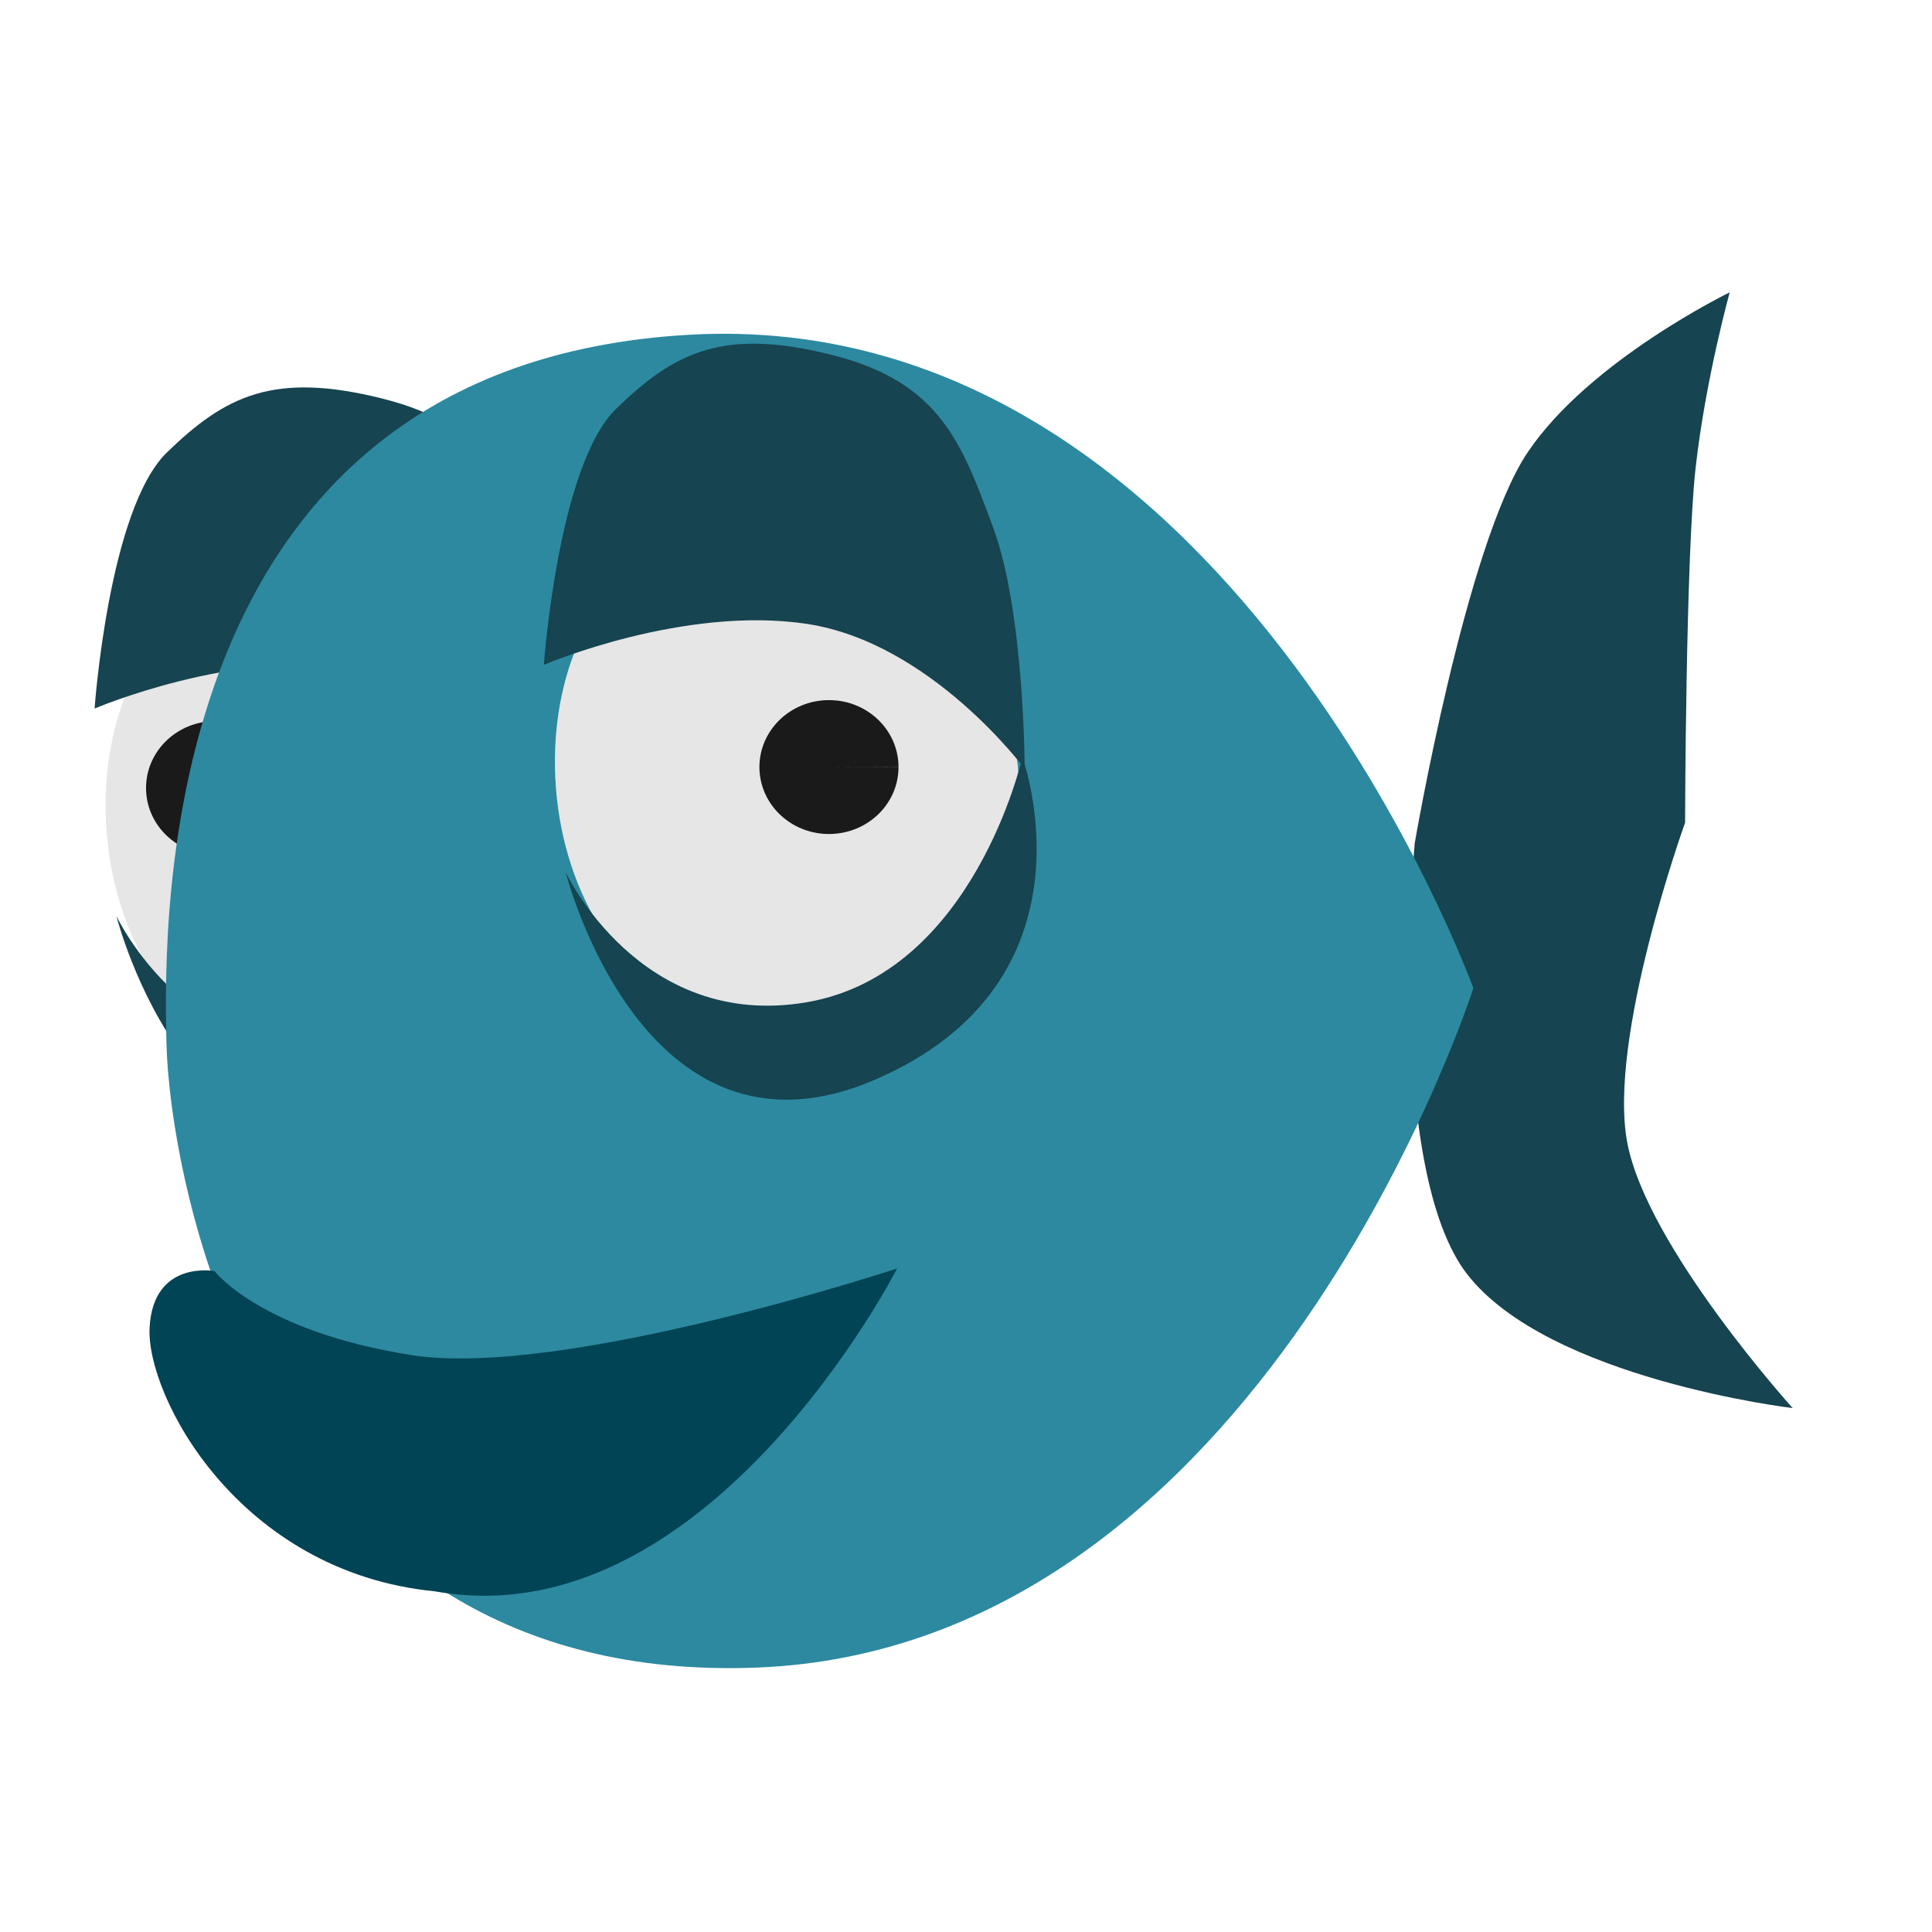 <?xml version="1.0" encoding="UTF-8" standalone="no"?>
<!-- Created with Inkscape (http://www.inkscape.org/) -->

<svg
   xmlns:dc="http://purl.org/dc/elements/1.1/"
   xmlns:cc="http://creativecommons.org/ns#"
   xmlns:rdf="http://www.w3.org/1999/02/22-rdf-syntax-ns#"
   xmlns:svg="http://www.w3.org/2000/svg"
   xmlns="http://www.w3.org/2000/svg"
   xmlns:sodipodi="http://sodipodi.sourceforge.net/DTD/sodipodi-0.dtd"
   xmlns:inkscape="http://www.inkscape.org/namespaces/inkscape"
   id="svg2"
   version="1.1"
   inkscape:version="0.48.5 r10040"
   width="512"
   height="512"
   sodipodi:docname="bluefish.svg">
  <defs
     id="defs6" />
  <sodipodi:namedview
     pagecolor="#ffffff"
     bordercolor="#666666"
     borderopacity="1"
     objecttolerance="10"
     gridtolerance="10"
     guidetolerance="10"
     inkscape:pageopacity="0"
     inkscape:pageshadow="2"
     inkscape:window-width="1366"
     inkscape:window-height="716"
     id="namedview4"
     showgrid="false"
     inkscape:zoom="0.921875"
     inkscape:cx="403.98933"
     inkscape:cy="253.13383"
     inkscape:window-x="0"
     inkscape:window-y="0"
     inkscape:window-maximized="1"
     inkscape:current-layer="svg2" />
  <g
     id="g3819"
     transform="matrix(5.131,0,0,5.131,-1192.663,-1066.437)">
    <path
       sodipodi:nodetypes="zzzzzzz"
       inkscape:connector-curvature="0"
       id="path3763-3"
       d="m 239.694,242.153 c -2.349,4.025 -2.445,10.241 1e-5,14.915 2.445,4.674 4.809,7.792 11.661,7.458 6.852,-0.335 7.711,-3.521 9.505,-7.438 1.794,-3.917 1.115,-10.219 -0.877,-13.532 -1.992,-3.313 -4.724,-6.082 -9.171,-6.284 -4.447,-0.202 -8.77,0.857 -11.119,4.881 z"
       style="fill:#e6e6e6;stroke:none" />
    <path
       sodipodi:nodetypes="czczc"
       inkscape:connector-curvature="0"
       id="path3765-6"
       d="m 238.454,255.15 c 0,0 3.831,8.201 12.464,6.712 8.633,-1.49 11.122,-12.656 11.122,-12.656 0,0 4.254,11.59 -7.67,16.683 -11.925,5.093 -15.916,-10.738 -15.916,-10.738 z"
       style="fill:#164450;stroke:none" />
    <path
       sodipodi:nodetypes="czczzzc"
       inkscape:connector-curvature="0"
       id="path3767-7"
       d="m 237.327,244.438 c 0,0 7.218,-3.089 13.615,-2.109 6.397,0.98 11.218,7.479 11.218,7.479 0,0 -0.011,-8.106 -1.63,-12.464 -1.619,-4.358 -2.735,-7.513 -8.341,-8.917 -5.606,-1.404 -8.106,-0.145 -11.122,2.78 -3.016,2.926 -3.739,13.231 -3.739,13.231 z"
       style="fill:#164450;stroke:none" />
    <path
       transform="matrix(0.898,0,0,1,-0.861,-0.068)"
       sodipodi:end="12.560519"
       sodipodi:start="6.2786748"
       d="m 276.203,248.595 c 0.01,1.91 -1.773,3.465 -3.982,3.473 -2.209,0.009 -4.008,-1.532 -4.018,-3.442 -0.01,-1.91 1.773,-3.465 3.982,-3.473 2.207,-0.009 4.005,1.53 4.018,3.437 l -4,0.02 z"
       sodipodi:ry="3.4576271"
       sodipodi:rx="4"
       sodipodi:cy="248.61017"
       sodipodi:cx="272.2034"
       id="path3793-5"
       style="fill:#1a1a1a;fill-opacity:1;stroke:none"
       sodipodi:type="arc" />
    <path
       sodipodi:nodetypes="czczczczc"
       inkscape:connector-curvature="0"
       id="path3813"
       d="m 305.508,251.416 c 0,0 2.641,-15.449 5.831,-20.203 3.189,-4.754 10.441,-8.271 10.441,-8.271 0,0 -1.255,4.518 -1.763,9.085 -0.507,4.566 -0.542,18.305 -0.542,18.305 0,0 -4.018,11.149 -2.983,16.542 1.035,5.393 8.542,13.695 8.542,13.695 0,0 -12.608,-1.499 -16.814,-6.915 -4.206,-5.416 -2.712,-22.237 -2.712,-22.237 z"
       style="fill:#164450;stroke:none" />
    <path
       sodipodi:nodetypes="zzczz"
       inkscape:connector-curvature="0"
       id="path2993"
       d="m 241.04,261.756 c -0.146,-6.323 -0.667,-35.088 27.038,-36.626 27.704,-1.538 40.461,33.749 40.461,33.749 0,0 -10.857,34.077 -37.009,35.092 -26.152,1.015 -30.344,-25.892 -30.489,-32.215 z"
       style="fill:#2c89a0;fill-opacity:1;stroke:none" />
    <path
       sodipodi:nodetypes="zzzzzzz"
       inkscape:connector-curvature="0"
       id="path3763"
       d="m 262.901,239.895 c -2.349,4.025 -2.445,10.241 10e-6,14.915 2.445,4.674 4.809,7.792 11.661,7.458 6.852,-0.335 7.711,-3.521 9.505,-7.438 1.794,-3.917 1.115,-10.219 -0.877,-13.532 -1.992,-3.313 -4.724,-6.082 -9.171,-6.284 -4.447,-0.202 -8.77,0.857 -11.119,4.881 z"
       style="fill:#e6e6e6;stroke:none" />
    <path
       sodipodi:nodetypes="czczc"
       inkscape:connector-curvature="0"
       id="path3765"
       d="m 261.66,252.892 c 0,0 3.831,8.201 12.464,6.712 8.633,-1.49 11.122,-12.656 11.122,-12.656 0,0 4.254,11.59 -7.67,16.683 -11.925,5.093 -15.916,-10.738 -15.916,-10.738 z"
       style="fill:#164450;stroke:none" />
    <path
       sodipodi:nodetypes="czczzzc"
       inkscape:connector-curvature="0"
       id="path3767"
       d="m 260.533,242.179 c 0,0 7.218,-3.089 13.615,-2.109 6.397,0.98 11.218,7.479 11.218,7.479 0,0 -0.011,-8.106 -1.63,-12.464 -1.619,-4.358 -2.735,-7.513 -8.341,-8.917 -5.606,-1.404 -8.106,-0.145 -11.122,2.78 -3.016,2.926 -3.739,13.231 -3.739,13.231 z"
       style="fill:#164450;stroke:none" />
    <path
       transform="matrix(0.898,0,0,1,30.82,-1.151)"
       sodipodi:end="12.560519"
       sodipodi:start="6.2786748"
       d="m 276.203,248.595 c 0.01,1.91 -1.773,3.465 -3.982,3.473 -2.209,0.009 -4.008,-1.532 -4.018,-3.442 -0.01,-1.91 1.773,-3.465 3.982,-3.473 2.207,-0.009 4.005,1.53 4.018,3.437 l -4,0.02 z"
       sodipodi:ry="3.4576271"
       sodipodi:rx="4"
       sodipodi:cy="248.61017"
       sodipodi:cx="272.2034"
       id="path3793"
       style="fill:#1a1a1a;fill-opacity:1;stroke:none"
       sodipodi:type="arc" />
    <path
       sodipodi:nodetypes="czcczc"
       inkscape:connector-curvature="0"
       id="path3815"
       d="m 243.525,273.492 c 0,0 2.356,3.108 10.169,4.339 7.813,1.231 25.085,-4.475 25.085,-4.475 0,0 -9.793,19.189 -23.864,16.678 -10.178,-0.994 -14.934,-10.119 -14.746,-13.627 0.189,-3.508 3.356,-2.915 3.356,-2.915 z"
       style="fill:#004455;stroke:none" />
  </g>
</svg>
